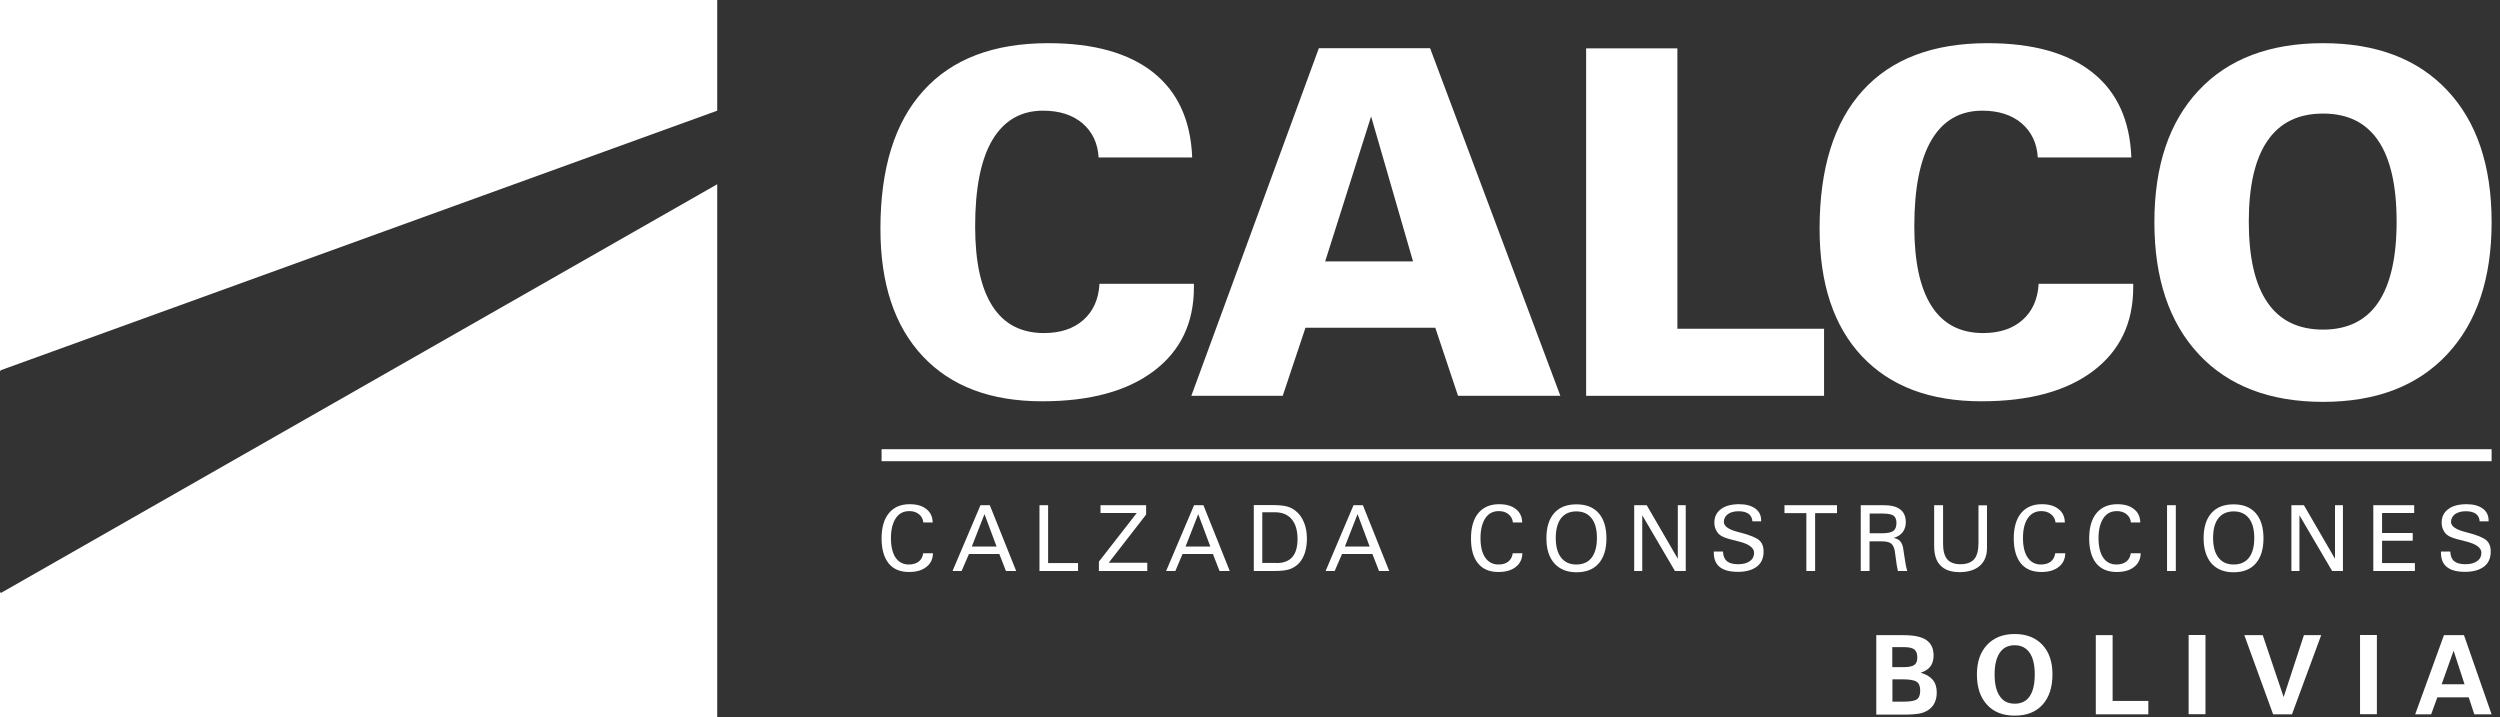 <svg width="122" height="35" viewBox="0 0 122 35" fill="none" xmlns="http://www.w3.org/2000/svg">
<rect x="0" y="0" width="122" height="35" fill="#333333" stroke="none"/>
<g clip-path="url(#clip0_1189_7345)">
<path fill-rule="evenodd" clip-rule="evenodd" d="M0 18.122L0.042 18.065L35 5.401V0H0V18.122ZM35 35H0V28.882L0.042 28.938L35 8.991V35Z" fill="white"/>
<path fill-rule="evenodd" clip-rule="evenodd" d="M58.263 13.858V14.02C58.263 15.762 57.61 17.124 56.303 18.108C54.997 19.091 53.185 19.583 50.86 19.583C48.345 19.583 46.407 18.852 45.03 17.384C43.653 15.916 42.965 13.844 42.965 11.168C42.965 8.218 43.66 5.97 45.065 4.425C46.456 2.88 48.486 2.107 51.155 2.107C53.367 2.107 55.074 2.585 56.275 3.533C57.469 4.481 58.109 5.865 58.179 7.684H53.613C53.571 6.982 53.304 6.427 52.82 6.012C52.335 5.605 51.696 5.401 50.902 5.401C49.82 5.401 48.999 5.879 48.43 6.827C47.868 7.775 47.587 9.18 47.587 11.049C47.587 12.769 47.868 14.069 48.437 14.947C48.999 15.818 49.834 16.253 50.944 16.253C51.745 16.253 52.384 16.043 52.869 15.614C53.346 15.193 53.613 14.603 53.655 13.851H58.263V13.858Z" fill="white"/>
<path fill-rule="evenodd" clip-rule="evenodd" d="M58.137 19.316L64.36 2.353H69.789L76.146 19.316H71.152L70.042 15.993H63.707L62.597 19.316H58.137ZM68.954 12.748L66.91 5.682L64.669 12.755H68.954V12.748Z" fill="white"/>
<path fill-rule="evenodd" clip-rule="evenodd" d="M77.403 19.316V2.36H81.856V16.043H89.014V19.316H77.403Z" fill="white"/>
<path fill-rule="evenodd" clip-rule="evenodd" d="M104.101 13.858V14.02C104.101 15.762 103.448 17.124 102.141 18.108C100.835 19.091 99.023 19.583 96.698 19.583C94.183 19.583 92.245 18.852 90.861 17.384C89.484 15.916 88.796 13.844 88.796 11.168C88.796 8.218 89.498 5.97 90.896 4.425C92.294 2.88 94.324 2.107 96.993 2.107C99.205 2.107 100.912 2.585 102.106 3.533C103.307 4.481 103.939 5.865 104.01 7.684H99.444C99.402 6.982 99.135 6.427 98.65 6.012C98.166 5.605 97.527 5.401 96.733 5.401C95.651 5.401 94.822 5.879 94.26 6.827C93.699 7.775 93.418 9.18 93.418 11.049C93.418 12.769 93.699 14.069 94.267 14.947C94.829 15.818 95.665 16.253 96.775 16.253C97.576 16.253 98.215 16.043 98.7 15.614C99.177 15.193 99.444 14.603 99.486 13.851H104.101V13.858Z" fill="white"/>
<path fill-rule="evenodd" clip-rule="evenodd" d="M105.134 10.845C105.134 8.085 105.857 5.942 107.304 4.404C108.744 2.873 110.767 2.107 113.366 2.107C115.957 2.107 117.98 2.873 119.42 4.404C120.867 5.935 121.591 8.085 121.591 10.845C121.591 13.598 120.867 15.748 119.42 17.293C117.973 18.838 115.957 19.611 113.366 19.611C110.774 19.611 108.751 18.838 107.304 17.293C105.857 15.741 105.134 13.591 105.134 10.845ZM109.741 10.817C109.741 12.566 110.043 13.879 110.654 14.764C111.258 15.649 112.171 16.085 113.366 16.085C114.56 16.085 115.459 15.642 116.056 14.764C116.653 13.879 116.955 12.566 116.955 10.817C116.955 9.061 116.653 7.74 116.056 6.862C115.452 5.977 114.56 5.542 113.366 5.542C112.164 5.542 111.258 5.984 110.654 6.869C110.043 7.754 109.741 9.075 109.741 10.817Z" fill="white"/>
<path d="M121.59 21.922H43.021V22.505H121.59V21.922Z" fill="white"/>
<path fill-rule="evenodd" clip-rule="evenodd" d="M45.529 27C45.522 27.281 45.416 27.506 45.206 27.667C44.995 27.836 44.714 27.913 44.356 27.913C43.92 27.913 43.59 27.772 43.365 27.491C43.141 27.21 43.021 26.803 43.021 26.276C43.021 25.742 43.141 25.328 43.38 25.04C43.618 24.752 43.955 24.605 44.391 24.605C44.735 24.605 45.009 24.682 45.206 24.843C45.409 24.998 45.508 25.216 45.515 25.497H45.058C45.044 25.335 44.974 25.202 44.847 25.096C44.721 24.991 44.559 24.942 44.377 24.942C44.089 24.942 43.871 25.054 43.717 25.286C43.562 25.518 43.478 25.841 43.478 26.262C43.478 26.67 43.555 26.986 43.703 27.21C43.857 27.435 44.075 27.548 44.349 27.548C44.552 27.548 44.714 27.498 44.84 27.4C44.96 27.302 45.03 27.168 45.051 27H45.529ZM48.633 26.67L48.043 25.089L47.425 26.67H48.633ZM46.926 27.864H46.484L47.847 24.654H48.303L49.589 27.864H49.09L48.767 27.035H47.285L46.926 27.864ZM50.726 27.864V24.654H51.148V27.477H52.609V27.864H50.726ZM55.987 27.864H53.627V27.407L55.475 25.033H53.705V24.654H55.931V25.11L54.105 27.463H55.987V27.864ZM59.064 26.67L58.474 25.089L57.856 26.67H59.064ZM57.357 27.864H56.907L58.27 24.654H58.727L60.012 27.864H59.513L59.19 27.035H57.708L57.357 27.864ZM62.196 27.864H61.185V24.647H62.084C62.386 24.647 62.618 24.668 62.786 24.71C62.948 24.752 63.096 24.822 63.222 24.928C63.404 25.068 63.538 25.258 63.636 25.497C63.735 25.735 63.777 26.002 63.777 26.297C63.777 26.543 63.742 26.768 63.678 26.979C63.608 27.182 63.517 27.351 63.391 27.484C63.264 27.618 63.109 27.716 62.934 27.779C62.758 27.836 62.513 27.864 62.196 27.864ZM62.295 27.477C62.639 27.477 62.899 27.379 63.067 27.182C63.236 26.986 63.32 26.691 63.32 26.297C63.32 25.883 63.222 25.56 63.032 25.335C62.843 25.11 62.569 24.998 62.211 24.998H61.599V27.47H62.295V27.477ZM66.839 26.67L66.249 25.089L65.631 26.67H66.839ZM65.132 27.864H64.69L66.052 24.654H66.509L67.794 27.864H67.296L66.973 27.035H65.491L65.132 27.864ZM74.292 27C74.284 27.281 74.179 27.506 73.969 27.667C73.758 27.836 73.477 27.913 73.119 27.913C72.683 27.913 72.353 27.772 72.128 27.491C71.896 27.21 71.784 26.803 71.784 26.276C71.784 25.742 71.903 25.328 72.142 25.04C72.381 24.752 72.718 24.605 73.154 24.605C73.498 24.605 73.772 24.682 73.975 24.843C74.172 24.998 74.278 25.216 74.284 25.497H73.828C73.814 25.335 73.744 25.202 73.617 25.096C73.491 24.991 73.329 24.942 73.147 24.942C72.859 24.942 72.641 25.054 72.486 25.286C72.332 25.518 72.248 25.841 72.248 26.262C72.248 26.67 72.325 26.986 72.479 27.21C72.634 27.435 72.845 27.548 73.126 27.548C73.329 27.548 73.491 27.498 73.61 27.4C73.73 27.302 73.8 27.168 73.821 27H74.292ZM75.921 26.248C75.921 26.663 76.005 26.986 76.181 27.21C76.357 27.435 76.602 27.548 76.925 27.548C77.249 27.548 77.501 27.435 77.67 27.218C77.839 26.993 77.93 26.677 77.93 26.255C77.93 25.834 77.846 25.518 77.67 25.293C77.494 25.068 77.249 24.956 76.925 24.956C76.602 24.956 76.357 25.068 76.181 25.286C76.012 25.511 75.921 25.834 75.921 26.248ZM75.465 26.269C75.465 25.735 75.591 25.328 75.844 25.04C76.097 24.752 76.462 24.612 76.933 24.612C77.403 24.612 77.761 24.752 78.014 25.04C78.267 25.328 78.394 25.735 78.394 26.276C78.394 26.803 78.267 27.21 78.014 27.498C77.761 27.786 77.403 27.927 76.933 27.927C76.469 27.927 76.111 27.779 75.851 27.491C75.591 27.196 75.465 26.789 75.465 26.269ZM79.749 27.864V24.654H80.36L81.877 27.267V24.654H82.264V27.864H81.737L80.142 25.145V27.864H79.749ZM84.083 26.922C84.09 27.133 84.16 27.288 84.272 27.386C84.392 27.484 84.575 27.534 84.82 27.534C85.059 27.534 85.249 27.484 85.389 27.386C85.53 27.288 85.6 27.147 85.6 26.979C85.6 26.733 85.354 26.55 84.856 26.424C84.799 26.41 84.757 26.403 84.729 26.389C84.694 26.382 84.645 26.368 84.582 26.354C84.308 26.29 84.118 26.22 84.006 26.157C83.893 26.087 83.809 26.002 83.753 25.883C83.689 25.771 83.661 25.644 83.661 25.504C83.661 25.223 83.767 25.005 83.984 24.843C84.202 24.682 84.497 24.605 84.87 24.605C85.2 24.605 85.46 24.675 85.656 24.815C85.846 24.956 85.944 25.145 85.944 25.391V25.441H85.516C85.509 25.286 85.445 25.16 85.333 25.075C85.214 24.991 85.052 24.949 84.841 24.949C84.624 24.949 84.448 24.998 84.322 25.089C84.188 25.188 84.125 25.314 84.125 25.469C84.125 25.679 84.35 25.841 84.813 25.96C84.849 25.967 84.876 25.974 84.898 25.981C85.396 26.108 85.712 26.241 85.853 26.368C85.993 26.494 86.064 26.677 86.064 26.908C86.064 27.232 85.958 27.477 85.74 27.646C85.523 27.814 85.214 27.906 84.806 27.906C84.413 27.906 84.125 27.829 83.928 27.674C83.732 27.52 83.633 27.281 83.633 26.965V26.916H84.083V26.922ZM88.578 27.864H88.15V25.04H87.082V24.654H89.646V25.04H88.578V27.864ZM91.865 26.023C92.118 26.023 92.294 25.981 92.392 25.911C92.498 25.834 92.547 25.7 92.547 25.518C92.547 25.349 92.498 25.237 92.406 25.166C92.308 25.096 92.132 25.061 91.865 25.061H91.24V26.023H91.865ZM90.805 27.864V24.654H91.936C92.294 24.654 92.561 24.724 92.736 24.864C92.919 25.005 93.003 25.216 93.003 25.49C93.003 25.679 92.947 25.841 92.849 25.974C92.743 26.108 92.596 26.199 92.413 26.248C92.554 26.283 92.659 26.332 92.722 26.403C92.785 26.473 92.842 26.578 92.87 26.726C92.877 26.775 92.905 26.93 92.94 27.189C92.975 27.449 93.017 27.674 93.073 27.864H92.617C92.575 27.681 92.54 27.47 92.511 27.218C92.483 26.965 92.455 26.81 92.427 26.74C92.385 26.613 92.315 26.529 92.224 26.487C92.132 26.438 91.985 26.417 91.774 26.417H91.233V27.864H90.805ZM94.387 24.654H94.822V26.55C94.822 26.887 94.893 27.133 95.026 27.295C95.159 27.449 95.377 27.534 95.665 27.534C95.974 27.534 96.199 27.449 96.34 27.288C96.48 27.126 96.55 26.859 96.55 26.487V24.661H96.965V26.754C96.965 27.119 96.845 27.407 96.614 27.611C96.382 27.814 96.052 27.92 95.63 27.92C95.216 27.92 94.907 27.814 94.696 27.597C94.485 27.386 94.387 27.063 94.387 26.634V24.654ZM100.786 27C100.779 27.281 100.673 27.506 100.463 27.667C100.252 27.836 99.971 27.913 99.613 27.913C99.177 27.913 98.847 27.772 98.615 27.491C98.391 27.21 98.271 26.803 98.271 26.276C98.271 25.742 98.391 25.328 98.629 25.04C98.868 24.752 99.205 24.605 99.641 24.605C99.985 24.605 100.259 24.682 100.456 24.843C100.659 24.998 100.758 25.216 100.765 25.497H100.308C100.294 25.335 100.224 25.202 100.09 25.096C99.964 24.991 99.802 24.942 99.62 24.942C99.339 24.942 99.114 25.054 98.959 25.286C98.798 25.518 98.721 25.841 98.721 26.262C98.721 26.67 98.798 26.986 98.952 27.21C99.107 27.435 99.318 27.548 99.599 27.548C99.802 27.548 99.964 27.498 100.083 27.4C100.203 27.302 100.273 27.168 100.294 27H100.786ZM104.466 27C104.459 27.281 104.354 27.506 104.143 27.667C103.932 27.836 103.651 27.913 103.293 27.913C102.858 27.913 102.528 27.772 102.296 27.491C102.071 27.21 101.952 26.803 101.952 26.276C101.952 25.742 102.071 25.328 102.31 25.04C102.549 24.752 102.886 24.605 103.321 24.605C103.665 24.605 103.939 24.682 104.136 24.843C104.34 24.998 104.438 25.216 104.445 25.497H103.989C103.974 25.335 103.904 25.202 103.778 25.096C103.651 24.991 103.49 24.942 103.307 24.942C103.019 24.942 102.801 25.054 102.647 25.286C102.492 25.518 102.408 25.841 102.408 26.262C102.408 26.67 102.485 26.986 102.633 27.21C102.787 27.435 103.005 27.548 103.279 27.548C103.483 27.548 103.644 27.498 103.771 27.4C103.89 27.302 103.96 27.168 103.981 27H104.466ZM106.18 27.864H105.752V24.654H106.18V27.864ZM107.999 26.248C107.999 26.663 108.083 26.986 108.259 27.21C108.435 27.435 108.68 27.548 109.004 27.548C109.327 27.548 109.58 27.435 109.748 27.218C109.924 26.993 110.008 26.677 110.008 26.255C110.008 25.834 109.924 25.518 109.748 25.293C109.573 25.068 109.327 24.956 109.004 24.956C108.68 24.956 108.435 25.068 108.259 25.286C108.083 25.511 107.999 25.834 107.999 26.248ZM107.536 26.269C107.536 25.735 107.662 25.328 107.915 25.04C108.168 24.752 108.533 24.612 108.997 24.612C109.467 24.612 109.825 24.752 110.078 25.04C110.331 25.328 110.458 25.735 110.458 26.276C110.458 26.803 110.331 27.21 110.078 27.498C109.825 27.786 109.467 27.927 108.997 27.927C108.533 27.927 108.175 27.779 107.915 27.491C107.669 27.196 107.536 26.789 107.536 26.269ZM111.82 27.864V24.654H112.431L113.948 27.267V24.654H114.335V27.864H113.808L112.213 25.145V27.864H111.82ZM115.817 27.864V24.654H117.812V25.033H116.245V26.009H117.741V26.389H116.245V27.477H117.847V27.864H115.817ZM119.575 26.922C119.582 27.133 119.645 27.288 119.764 27.386C119.884 27.484 120.066 27.534 120.312 27.534C120.551 27.534 120.74 27.484 120.881 27.386C121.021 27.288 121.092 27.147 121.092 26.979C121.092 26.733 120.846 26.55 120.347 26.424C120.291 26.41 120.249 26.403 120.221 26.389C120.186 26.382 120.136 26.368 120.073 26.354C119.799 26.29 119.61 26.22 119.497 26.157C119.385 26.087 119.301 26.002 119.244 25.883C119.181 25.771 119.153 25.644 119.153 25.504C119.153 25.223 119.258 25.005 119.476 24.843C119.694 24.682 119.989 24.605 120.368 24.605C120.698 24.605 120.958 24.675 121.155 24.815C121.345 24.956 121.443 25.145 121.443 25.391V25.441H121.007C121 25.286 120.937 25.16 120.825 25.075C120.705 24.991 120.544 24.949 120.333 24.949C120.115 24.949 119.94 24.998 119.806 25.089C119.68 25.188 119.61 25.314 119.61 25.469C119.61 25.679 119.841 25.841 120.298 25.96C120.333 25.967 120.361 25.974 120.382 25.981C120.881 26.108 121.197 26.241 121.338 26.368C121.478 26.494 121.548 26.677 121.548 26.908C121.548 27.232 121.443 27.477 121.225 27.646C121.007 27.814 120.698 27.906 120.291 27.906C119.898 27.906 119.61 27.829 119.413 27.674C119.216 27.52 119.118 27.281 119.118 26.965V26.916H119.575V26.922Z" fill="white"/>
<path fill-rule="evenodd" clip-rule="evenodd" d="M92.35 32.556H92.891C93.144 32.556 93.319 32.521 93.418 32.45C93.516 32.38 93.565 32.261 93.565 32.085C93.565 31.895 93.516 31.769 93.418 31.692C93.319 31.614 93.144 31.579 92.884 31.579H92.343V32.556H92.35ZM92.35 34.241H92.891C93.228 34.241 93.446 34.199 93.551 34.122C93.656 34.045 93.706 33.904 93.706 33.694C93.706 33.49 93.649 33.349 93.537 33.272C93.425 33.195 93.207 33.153 92.891 33.153H92.35V34.241ZM91.563 34.859V30.996H92.891C93.403 30.996 93.776 31.074 94.007 31.235C94.239 31.397 94.359 31.643 94.359 31.987C94.359 32.205 94.31 32.38 94.204 32.521C94.099 32.661 93.937 32.759 93.727 32.83C93.987 32.9 94.183 33.019 94.317 33.174C94.45 33.335 94.513 33.539 94.513 33.792C94.513 33.946 94.492 34.087 94.443 34.213C94.401 34.333 94.331 34.445 94.239 34.536C94.12 34.656 93.965 34.74 93.783 34.796C93.6 34.846 93.298 34.874 92.891 34.874H91.563V34.859ZM97.337 32.907C97.337 33.377 97.421 33.736 97.59 33.974C97.751 34.22 97.997 34.34 98.32 34.34C98.643 34.34 98.889 34.22 99.051 33.974C99.219 33.729 99.296 33.37 99.296 32.907C99.296 32.443 99.212 32.092 99.044 31.853C98.875 31.608 98.629 31.488 98.313 31.488C97.997 31.488 97.751 31.608 97.59 31.853C97.421 32.099 97.337 32.45 97.337 32.907ZM96.473 32.907C96.473 32.296 96.641 31.818 96.972 31.467C97.302 31.116 97.751 30.94 98.32 30.94C98.889 30.94 99.339 31.116 99.669 31.467C99.999 31.818 100.16 32.303 100.16 32.907C100.16 33.539 99.999 34.031 99.676 34.389C99.353 34.747 98.903 34.923 98.32 34.923C97.744 34.923 97.288 34.747 96.965 34.389C96.635 34.031 96.473 33.539 96.473 32.907ZM102.275 34.859V30.996H103.096V34.206H104.838V34.859H102.275ZM106.805 30.989H107.627V34.852H106.805V30.989ZM111.848 34.859H110.928L109.523 30.996H110.422L111.441 34.017L112.431 30.996H113.274L111.848 34.859ZM115.17 30.989H115.992V34.852H115.17V30.989ZM117.861 34.859L119.265 30.996H120.242L121.59 34.859H120.747L120.474 34.031H118.942L118.64 34.859H117.861ZM119.153 33.392H120.27L119.736 31.755L119.153 33.392Z" fill="white"/>
</g>
<defs>
<clipPath id="clip0_1189_7345">
<rect width="121.59" height="35" fill="white"/>
</clipPath>
</defs>
</svg>
